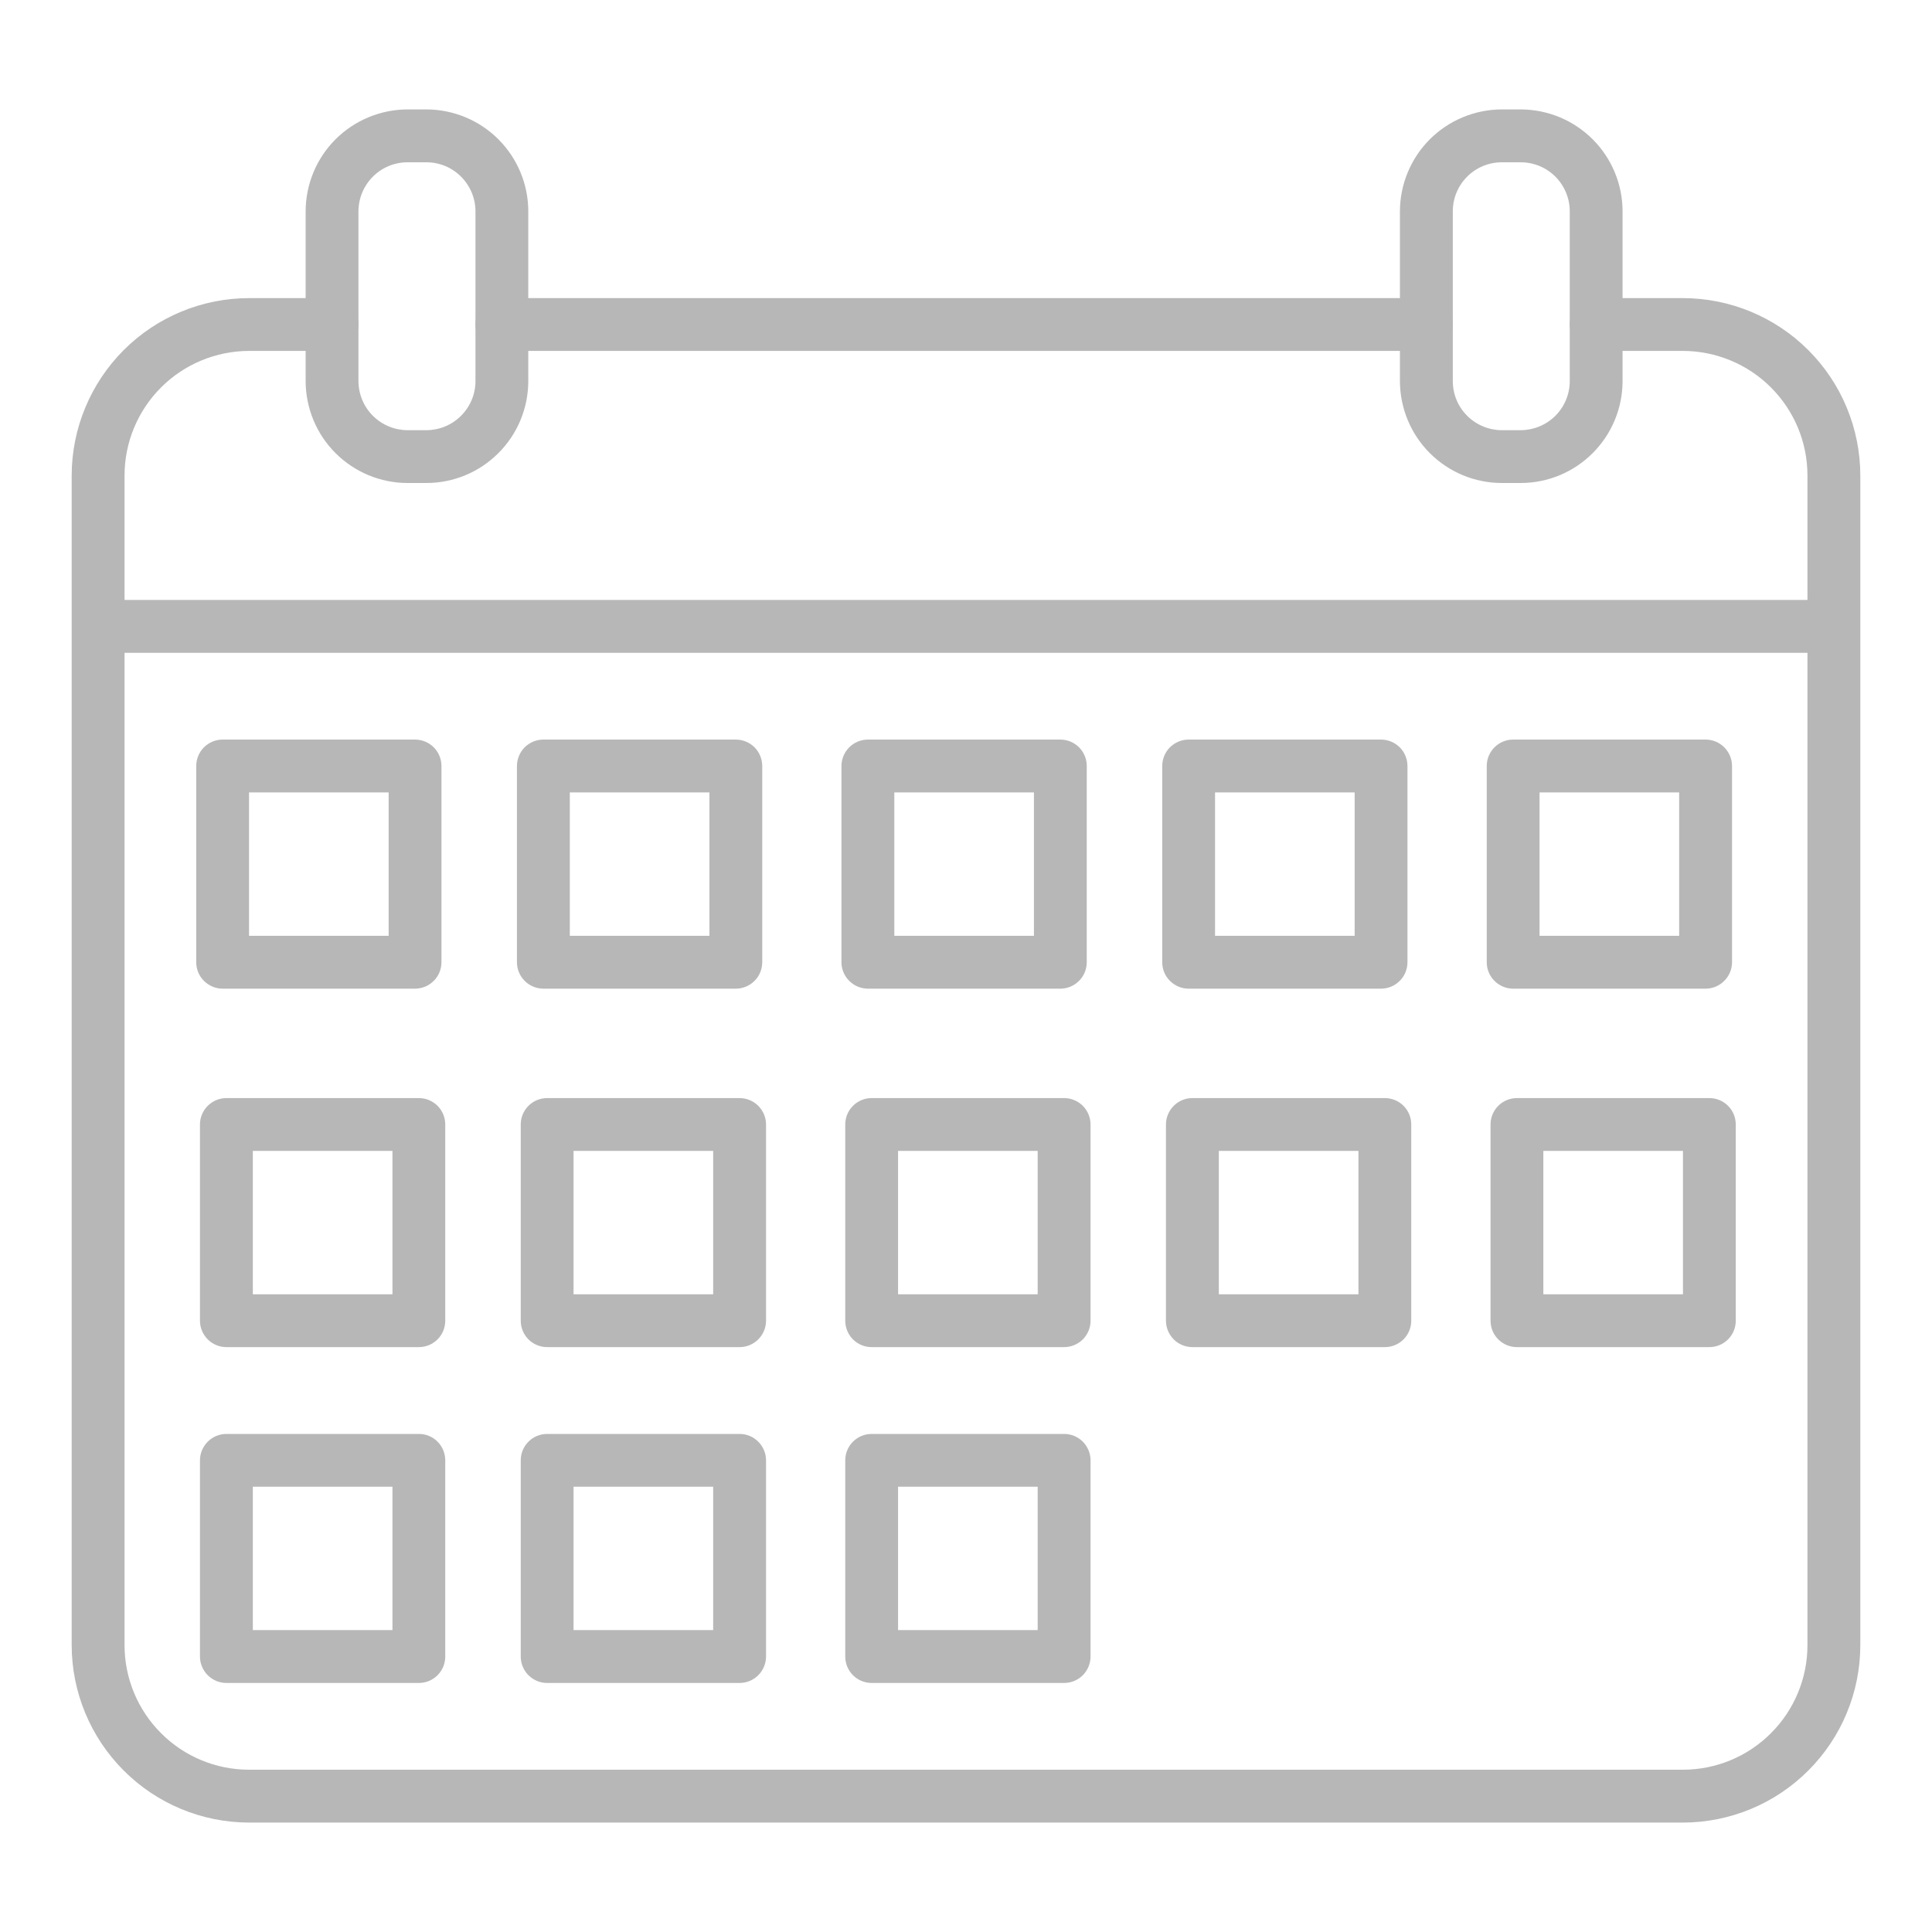 <svg width="30" height="30" viewBox="0 0 30 30" fill="none" xmlns="http://www.w3.org/2000/svg">
<g opacity="0.3">
<path d="M3.457 15.352H6.445C6.554 15.352 6.658 15.308 6.735 15.231C6.812 15.155 6.855 15.05 6.855 14.941V11.895C6.855 11.786 6.812 11.681 6.735 11.604C6.658 11.528 6.554 11.484 6.445 11.484H3.457C3.348 11.484 3.244 11.528 3.167 11.604C3.09 11.681 3.047 11.786 3.047 11.895V14.941C3.047 15.05 3.09 15.155 3.167 15.231C3.244 15.308 3.348 15.352 3.457 15.352V15.352ZM3.867 12.305H6.035V14.531H3.867V12.305Z" fill="#0F0F0F"/>
<path d="M11.426 11.484H8.438C8.329 11.484 8.224 11.528 8.147 11.604C8.071 11.681 8.027 11.786 8.027 11.895V14.941C8.027 15.05 8.071 15.155 8.147 15.231C8.224 15.308 8.329 15.352 8.438 15.352H11.426C11.535 15.352 11.639 15.308 11.716 15.231C11.793 15.155 11.836 15.05 11.836 14.941V11.895C11.836 11.786 11.793 11.681 11.716 11.604C11.639 11.528 11.535 11.484 11.426 11.484V11.484ZM11.016 14.531H8.848V12.305H11.016V14.531Z" fill="#0F0F0F"/>
<path d="M16.465 11.484H13.477C13.368 11.484 13.264 11.528 13.187 11.604C13.11 11.681 13.066 11.786 13.066 11.895V14.941C13.066 15.05 13.11 15.155 13.187 15.231C13.264 15.308 13.368 15.352 13.477 15.352H16.465C16.574 15.352 16.678 15.308 16.755 15.231C16.832 15.155 16.875 15.05 16.875 14.941V11.895C16.875 11.786 16.832 11.681 16.755 11.604C16.678 11.528 16.574 11.484 16.465 11.484V11.484ZM16.055 14.531H13.887V12.305H16.055V14.531Z" fill="#0F0F0F"/>
<path d="M18.457 15.352H21.445C21.554 15.352 21.658 15.308 21.735 15.231C21.812 15.155 21.855 15.05 21.855 14.941V11.895C21.855 11.786 21.812 11.681 21.735 11.604C21.658 11.528 21.554 11.484 21.445 11.484H18.457C18.348 11.484 18.244 11.528 18.167 11.604C18.09 11.681 18.047 11.786 18.047 11.895V14.941C18.047 15.05 18.09 15.155 18.167 15.231C18.244 15.308 18.348 15.352 18.457 15.352V15.352ZM18.867 12.305H21.035V14.531H18.867V12.305Z" fill="#0F0F0F"/>
<path d="M23.086 11.895V14.941C23.086 15.05 23.129 15.155 23.206 15.231C23.283 15.308 23.387 15.352 23.496 15.352H26.484C26.593 15.352 26.698 15.308 26.774 15.231C26.851 15.155 26.895 15.05 26.895 14.941V11.895C26.895 11.786 26.851 11.681 26.774 11.604C26.698 11.528 26.593 11.484 26.484 11.484H23.496C23.387 11.484 23.283 11.528 23.206 11.604C23.129 11.681 23.086 11.786 23.086 11.895V11.895ZM23.906 12.305H26.074V14.531H23.906V12.305Z" fill="#0F0F0F"/>
<path d="M6.914 17.461C6.914 17.407 6.903 17.354 6.883 17.304C6.862 17.254 6.832 17.209 6.794 17.171C6.756 17.133 6.711 17.103 6.661 17.082C6.611 17.061 6.558 17.051 6.504 17.051H3.516C3.407 17.051 3.303 17.094 3.226 17.171C3.149 17.248 3.105 17.352 3.105 17.461V20.508C3.105 20.617 3.149 20.721 3.226 20.798C3.303 20.875 3.407 20.918 3.516 20.918H6.504C6.558 20.918 6.611 20.907 6.661 20.887C6.711 20.866 6.756 20.836 6.794 20.798C6.832 20.76 6.862 20.715 6.883 20.665C6.903 20.615 6.914 20.562 6.914 20.508V17.461ZM6.094 20.098H3.926V17.871H6.094V20.098Z" fill="#0F0F0F"/>
<path d="M11.484 17.051H8.496C8.387 17.051 8.283 17.094 8.206 17.171C8.129 17.248 8.086 17.352 8.086 17.461V20.508C8.086 20.617 8.129 20.721 8.206 20.798C8.283 20.875 8.387 20.918 8.496 20.918H11.484C11.593 20.918 11.697 20.875 11.774 20.798C11.851 20.721 11.895 20.617 11.895 20.508V17.461C11.895 17.352 11.851 17.248 11.774 17.171C11.697 17.094 11.593 17.051 11.484 17.051V17.051ZM11.074 20.098H8.906V17.871H11.074V20.098Z" fill="#0F0F0F"/>
<path d="M16.934 17.461C16.934 17.352 16.89 17.248 16.814 17.171C16.736 17.094 16.632 17.051 16.523 17.051H13.535C13.426 17.051 13.322 17.094 13.245 17.171C13.168 17.248 13.125 17.352 13.125 17.461V20.508C13.125 20.617 13.168 20.721 13.245 20.798C13.322 20.875 13.426 20.918 13.535 20.918H16.523C16.632 20.918 16.736 20.875 16.814 20.798C16.89 20.721 16.934 20.617 16.934 20.508V17.461ZM16.113 20.098H13.945V17.871H16.113V20.098Z" fill="#0F0F0F"/>
<path d="M6.504 22.266H3.516C3.407 22.266 3.303 22.309 3.226 22.386C3.149 22.463 3.105 22.567 3.105 22.676V25.723C3.105 25.831 3.149 25.936 3.226 26.013C3.303 26.09 3.407 26.133 3.516 26.133H6.504C6.558 26.133 6.611 26.122 6.661 26.102C6.711 26.081 6.756 26.051 6.794 26.013C6.832 25.975 6.862 25.929 6.883 25.88C6.903 25.83 6.914 25.776 6.914 25.723V22.676C6.914 22.622 6.903 22.569 6.883 22.519C6.862 22.469 6.832 22.424 6.794 22.386C6.756 22.348 6.711 22.317 6.661 22.297C6.611 22.276 6.558 22.266 6.504 22.266V22.266ZM6.094 25.312H3.926V23.086H6.094V25.312Z" fill="#0F0F0F"/>
<path d="M8.496 26.133H11.484C11.593 26.133 11.697 26.09 11.774 26.013C11.851 25.936 11.895 25.831 11.895 25.723V22.676C11.895 22.567 11.851 22.463 11.774 22.386C11.697 22.309 11.593 22.266 11.484 22.266H8.496C8.387 22.266 8.283 22.309 8.206 22.386C8.129 22.463 8.086 22.567 8.086 22.676V25.723C8.086 25.831 8.129 25.936 8.206 26.013C8.283 26.09 8.387 26.133 8.496 26.133ZM8.906 23.086H11.074V25.312H8.906V23.086Z" fill="#0F0F0F"/>
<path d="M16.523 22.266H13.535C13.426 22.266 13.322 22.309 13.245 22.386C13.168 22.463 13.125 22.567 13.125 22.676V25.723C13.125 25.831 13.168 25.936 13.245 26.013C13.322 26.09 13.426 26.133 13.535 26.133H16.523C16.632 26.133 16.736 26.09 16.814 26.013C16.89 25.936 16.934 25.831 16.934 25.723V22.676C16.934 22.567 16.89 22.463 16.814 22.386C16.736 22.309 16.632 22.266 16.523 22.266V22.266ZM16.113 25.312H13.945V23.086H16.113V25.312Z" fill="#0F0F0F"/>
<path d="M21.914 20.508V17.461C21.914 17.352 21.871 17.248 21.794 17.171C21.717 17.094 21.613 17.051 21.504 17.051H18.516C18.407 17.051 18.302 17.094 18.226 17.171C18.149 17.248 18.105 17.352 18.105 17.461V20.508C18.105 20.617 18.149 20.721 18.226 20.798C18.302 20.875 18.407 20.918 18.516 20.918H21.504C21.613 20.918 21.717 20.875 21.794 20.798C21.871 20.721 21.914 20.617 21.914 20.508V20.508ZM21.094 20.098H18.926V17.871H21.094V20.098Z" fill="#0F0F0F"/>
<path d="M26.543 17.051H23.555C23.446 17.051 23.342 17.094 23.265 17.171C23.188 17.248 23.145 17.352 23.145 17.461V20.508C23.145 20.617 23.188 20.721 23.265 20.798C23.342 20.875 23.446 20.918 23.555 20.918H26.543C26.652 20.918 26.756 20.875 26.833 20.798C26.91 20.721 26.953 20.617 26.953 20.508V17.461C26.953 17.352 26.91 17.248 26.833 17.171C26.756 17.094 26.652 17.051 26.543 17.051ZM26.133 20.098H23.965V17.871H26.133V20.098Z" fill="#0F0F0F"/>
<path d="M6.328 7.5H6.621C7.041 7.5 7.443 7.333 7.739 7.036C8.036 6.74 8.203 6.337 8.203 5.918V3.281C8.203 2.862 8.036 2.46 7.739 2.163C7.443 1.867 7.041 1.7 6.621 1.699H6.328C5.909 1.7 5.507 1.867 5.21 2.163C4.913 2.46 4.747 2.862 4.746 3.281V5.918C4.747 6.337 4.913 6.74 5.21 7.036C5.507 7.333 5.909 7.5 6.328 7.5V7.5ZM5.566 3.281C5.567 3.079 5.647 2.886 5.79 2.743C5.933 2.6 6.126 2.52 6.328 2.52H6.621C6.823 2.52 7.017 2.6 7.159 2.743C7.302 2.886 7.383 3.079 7.383 3.281V5.918C7.383 6.12 7.302 6.314 7.159 6.456C7.017 6.599 6.823 6.679 6.621 6.68H6.328C6.126 6.679 5.933 6.599 5.79 6.456C5.647 6.314 5.567 6.12 5.566 5.918V3.281Z" fill="#0F0F0F"/>
<path d="M21.738 3.281V5.918C21.739 6.337 21.906 6.74 22.202 7.036C22.499 7.333 22.901 7.5 23.32 7.5H23.613C24.033 7.5 24.435 7.333 24.731 7.036C25.028 6.74 25.195 6.337 25.195 5.918V3.281C25.195 2.862 25.028 2.46 24.731 2.163C24.435 1.867 24.033 1.7 23.613 1.699H23.32C22.901 1.7 22.499 1.867 22.202 2.163C21.906 2.46 21.739 2.862 21.738 3.281V3.281ZM22.559 3.281C22.559 3.079 22.639 2.886 22.782 2.743C22.925 2.6 23.118 2.52 23.32 2.52H23.613C23.815 2.52 24.009 2.6 24.152 2.743C24.294 2.886 24.375 3.079 24.375 3.281V5.918C24.375 6.12 24.294 6.314 24.152 6.456C24.009 6.599 23.815 6.679 23.613 6.68H23.32C23.118 6.679 22.925 6.599 22.782 6.456C22.639 6.314 22.559 6.12 22.559 5.918V3.281Z" fill="#0F0F0F"/>
<path d="M26.133 4.629H24.785C24.676 4.629 24.572 4.672 24.495 4.749C24.418 4.826 24.375 4.93 24.375 5.039C24.375 5.148 24.418 5.252 24.495 5.329C24.572 5.406 24.676 5.449 24.785 5.449H26.133C26.645 5.45 27.137 5.654 27.499 6.016C27.862 6.379 28.066 6.87 28.066 7.383V9.316H1.934V7.383C1.934 6.87 2.138 6.379 2.501 6.016C2.863 5.654 3.355 5.45 3.867 5.449H5.156C5.265 5.449 5.369 5.406 5.446 5.329C5.523 5.252 5.566 5.148 5.566 5.039C5.566 4.93 5.523 4.826 5.446 4.749C5.369 4.672 5.265 4.629 5.156 4.629H3.867C3.137 4.63 2.437 4.92 1.921 5.436C1.405 5.953 1.114 6.653 1.113 7.383V25.547C1.114 26.277 1.405 26.977 1.921 27.493C2.437 28.01 3.137 28.3 3.867 28.301H26.133C26.863 28.3 27.563 28.01 28.079 27.493C28.596 26.977 28.886 26.277 28.887 25.547V7.383C28.886 6.653 28.596 5.953 28.079 5.436C27.563 4.92 26.863 4.63 26.133 4.629V4.629ZM28.066 25.547C28.066 26.059 27.862 26.551 27.499 26.913C27.137 27.276 26.645 27.48 26.133 27.48H3.867C3.355 27.48 2.863 27.276 2.501 26.913C2.138 26.551 1.934 26.059 1.934 25.547V10.137H28.066V25.547Z" fill="#0F0F0F"/>
<path d="M7.793 5.449H22.148C22.257 5.449 22.361 5.406 22.439 5.329C22.515 5.252 22.559 5.148 22.559 5.039C22.559 4.93 22.515 4.826 22.439 4.749C22.361 4.672 22.257 4.629 22.148 4.629H7.793C7.684 4.629 7.58 4.672 7.503 4.749C7.426 4.826 7.383 4.93 7.383 5.039C7.383 5.148 7.426 5.252 7.503 5.329C7.58 5.406 7.684 5.449 7.793 5.449V5.449Z" fill="#0F0F0F"/>
</g>
</svg>
